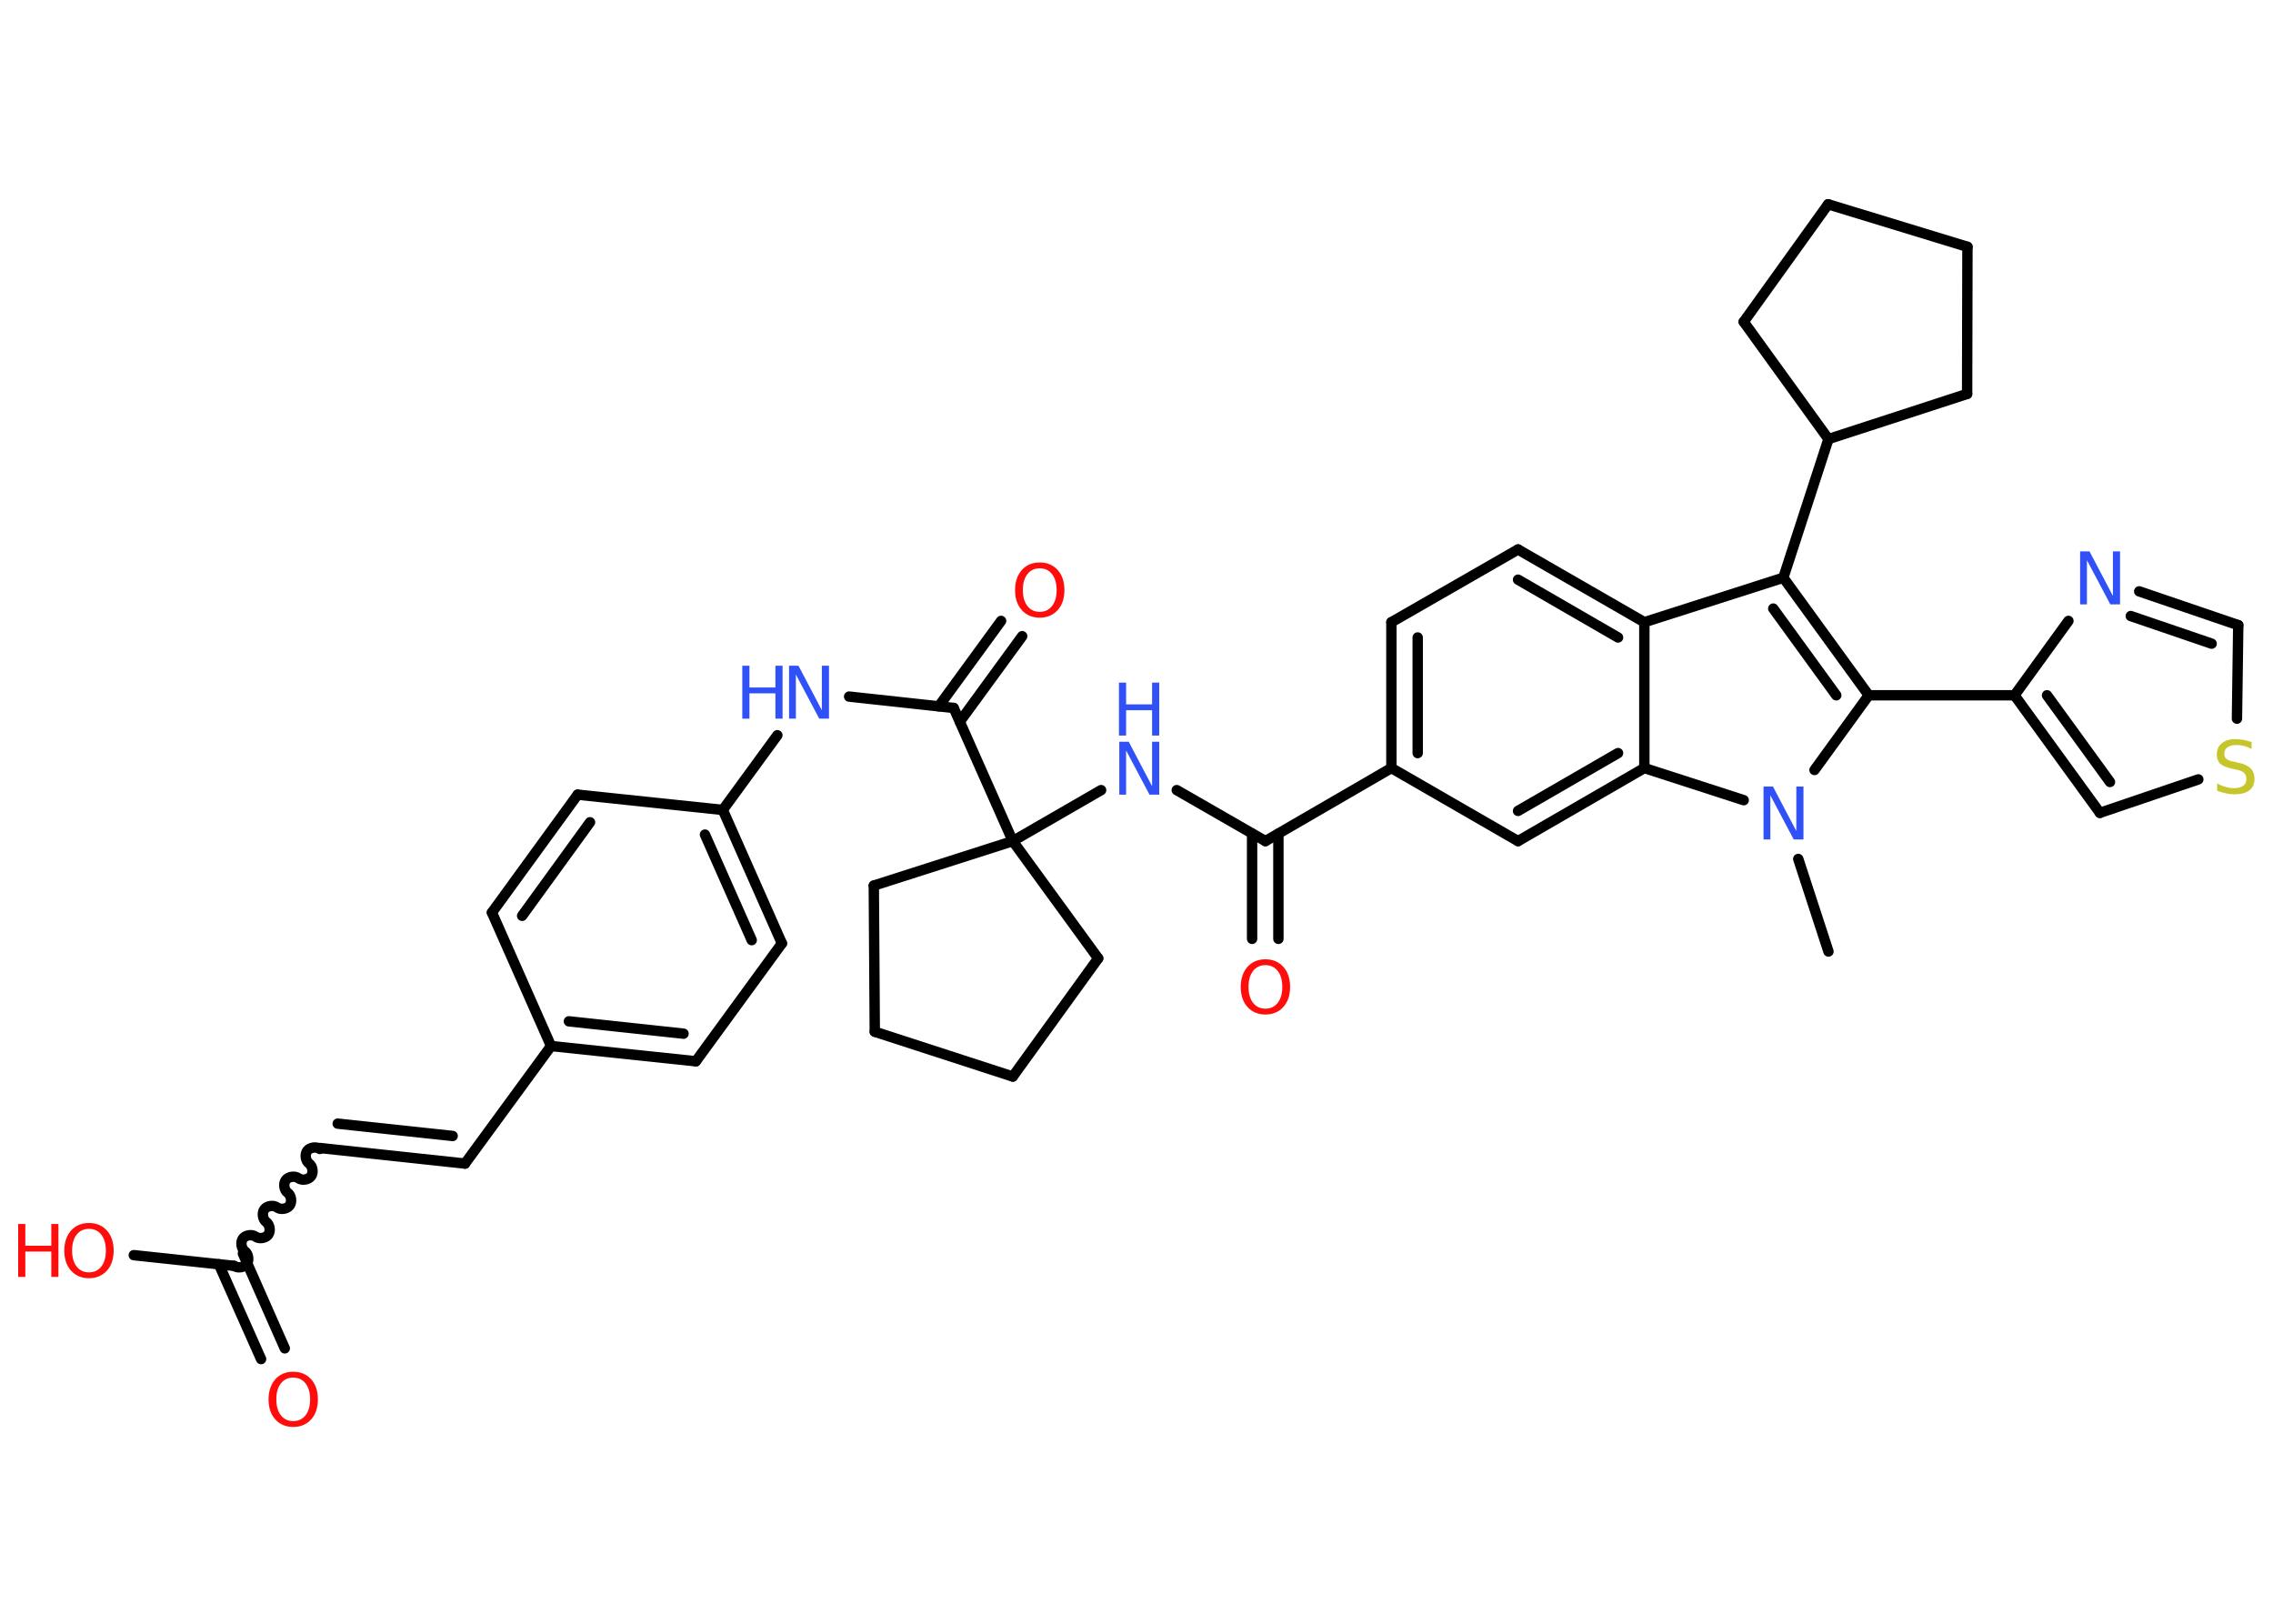 <?xml version='1.0' encoding='UTF-8'?>
<!DOCTYPE svg PUBLIC "-//W3C//DTD SVG 1.1//EN" "http://www.w3.org/Graphics/SVG/1.1/DTD/svg11.dtd">
<svg version='1.2' xmlns='http://www.w3.org/2000/svg' xmlns:xlink='http://www.w3.org/1999/xlink' width='70.0mm' height='50.0mm' viewBox='0 0 70.0 50.0'>
  <desc>Generated by the Chemistry Development Kit (http://github.com/cdk)</desc>
  <g stroke-linecap='round' stroke-linejoin='round' stroke='#000000' stroke-width='.32' fill='#3050F8'>
    <rect x='.0' y='.0' width='70.0' height='50.0' fill='#FFFFFF' stroke='none'/>
    <g id='mol1' class='mol'>
      <line id='mol1bnd1' class='bond' x1='56.31' y1='29.3' x2='55.38' y2='26.45'/>
      <line id='mol1bnd2' class='bond' x1='55.88' y1='23.71' x2='57.55' y2='21.41'/>
      <line id='mol1bnd3' class='bond' x1='57.55' y1='21.41' x2='62.04' y2='21.41'/>
      <g id='mol1bnd4' class='bond'>
        <line x1='62.04' y1='21.41' x2='64.67' y2='25.03'/>
        <line x1='63.04' y1='21.41' x2='64.98' y2='24.08'/>
      </g>
      <line id='mol1bnd5' class='bond' x1='64.67' y1='25.03' x2='67.7' y2='24.0'/>
      <line id='mol1bnd6' class='bond' x1='68.89' y1='22.13' x2='68.93' y2='19.25'/>
      <g id='mol1bnd7' class='bond'>
        <line x1='68.93' y1='19.25' x2='65.88' y2='18.21'/>
        <line x1='68.11' y1='19.82' x2='65.62' y2='18.97'/>
      </g>
      <line id='mol1bnd8' class='bond' x1='62.04' y1='21.41' x2='63.7' y2='19.12'/>
      <g id='mol1bnd9' class='bond'>
        <line x1='57.55' y1='21.41' x2='54.92' y2='17.79'/>
        <line x1='56.55' y1='21.41' x2='54.61' y2='18.74'/>
      </g>
      <line id='mol1bnd10' class='bond' x1='54.92' y1='17.79' x2='56.31' y2='13.52'/>
      <line id='mol1bnd11' class='bond' x1='56.31' y1='13.52' x2='60.58' y2='12.13'/>
      <line id='mol1bnd12' class='bond' x1='60.58' y1='12.13' x2='60.59' y2='7.6'/>
      <line id='mol1bnd13' class='bond' x1='60.59' y1='7.6' x2='56.3' y2='6.29'/>
      <line id='mol1bnd14' class='bond' x1='56.3' y1='6.29' x2='53.7' y2='9.91'/>
      <line id='mol1bnd15' class='bond' x1='56.31' y1='13.52' x2='53.7' y2='9.91'/>
      <line id='mol1bnd16' class='bond' x1='54.92' y1='17.79' x2='50.64' y2='19.16'/>
      <g id='mol1bnd17' class='bond'>
        <line x1='50.64' y1='19.16' x2='46.75' y2='16.92'/>
        <line x1='49.83' y1='19.63' x2='46.75' y2='17.85'/>
      </g>
      <line id='mol1bnd18' class='bond' x1='46.75' y1='16.92' x2='42.85' y2='19.16'/>
      <g id='mol1bnd19' class='bond'>
        <line x1='42.85' y1='19.16' x2='42.85' y2='23.65'/>
        <line x1='43.66' y1='19.63' x2='43.66' y2='23.19'/>
      </g>
      <line id='mol1bnd20' class='bond' x1='42.85' y1='23.65' x2='38.97' y2='25.9'/>
      <g id='mol1bnd21' class='bond'>
        <line x1='39.37' y1='25.67' x2='39.37' y2='28.91'/>
        <line x1='38.56' y1='25.67' x2='38.56' y2='28.91'/>
      </g>
      <line id='mol1bnd22' class='bond' x1='38.97' y1='25.9' x2='36.24' y2='24.33'/>
      <line id='mol1bnd23' class='bond' x1='33.91' y1='24.33' x2='31.19' y2='25.9'/>
      <line id='mol1bnd24' class='bond' x1='31.19' y1='25.9' x2='29.37' y2='21.8'/>
      <g id='mol1bnd25' class='bond'>
        <line x1='28.91' y1='21.75' x2='30.83' y2='19.12'/>
        <line x1='29.56' y1='22.22' x2='31.48' y2='19.59'/>
      </g>
      <line id='mol1bnd26' class='bond' x1='29.37' y1='21.8' x2='26.15' y2='21.45'/>
      <line id='mol1bnd27' class='bond' x1='23.94' y1='22.64' x2='22.26' y2='24.94'/>
      <g id='mol1bnd28' class='bond'>
        <line x1='24.08' y1='29.05' x2='22.26' y2='24.94'/>
        <line x1='23.15' y1='28.95' x2='21.71' y2='25.7'/>
      </g>
      <line id='mol1bnd29' class='bond' x1='24.08' y1='29.05' x2='21.43' y2='32.68'/>
      <g id='mol1bnd30' class='bond'>
        <line x1='16.97' y1='32.21' x2='21.43' y2='32.68'/>
        <line x1='17.52' y1='31.45' x2='21.05' y2='31.83'/>
      </g>
      <line id='mol1bnd31' class='bond' x1='16.97' y1='32.21' x2='14.32' y2='35.83'/>
      <g id='mol1bnd32' class='bond'>
        <line x1='14.32' y1='35.83' x2='9.85' y2='35.35'/>
        <line x1='13.94' y1='34.98' x2='10.4' y2='34.6'/>
      </g>
      <path id='mol1bnd33' class='bond' d='M7.21 38.98c.11 .08 .31 .05 .39 -.06c.08 -.11 .05 -.31 -.06 -.39c-.11 -.08 -.14 -.28 -.06 -.39c.08 -.11 .28 -.14 .39 -.06c.11 .08 .31 .05 .39 -.06c.08 -.11 .05 -.31 -.06 -.39c-.11 -.08 -.14 -.28 -.06 -.39c.08 -.11 .28 -.14 .39 -.06c.11 .08 .31 .05 .39 -.06c.08 -.11 .05 -.31 -.06 -.39c-.11 -.08 -.14 -.28 -.06 -.39c.08 -.11 .28 -.14 .39 -.06c.11 .08 .31 .05 .39 -.06c.08 -.11 .05 -.31 -.06 -.39c-.11 -.08 -.14 -.28 -.06 -.39c.08 -.11 .28 -.14 .39 -.06' fill='none' stroke='#000000' stroke-width='.32'/>
      <g id='mol1bnd34' class='bond'>
        <line x1='7.48' y1='38.6' x2='8.77' y2='41.52'/>
        <line x1='6.74' y1='38.93' x2='8.04' y2='41.85'/>
      </g>
      <line id='mol1bnd35' class='bond' x1='7.21' y1='38.98' x2='4.12' y2='38.65'/>
      <line id='mol1bnd36' class='bond' x1='16.97' y1='32.21' x2='15.15' y2='28.1'/>
      <g id='mol1bnd37' class='bond'>
        <line x1='17.79' y1='24.47' x2='15.15' y2='28.1'/>
        <line x1='18.17' y1='25.32' x2='16.08' y2='28.2'/>
      </g>
      <line id='mol1bnd38' class='bond' x1='22.26' y1='24.94' x2='17.79' y2='24.47'/>
      <line id='mol1bnd39' class='bond' x1='31.19' y1='25.9' x2='26.91' y2='27.27'/>
      <line id='mol1bnd40' class='bond' x1='26.91' y1='27.27' x2='26.94' y2='31.77'/>
      <line id='mol1bnd41' class='bond' x1='26.94' y1='31.77' x2='31.19' y2='33.15'/>
      <line id='mol1bnd42' class='bond' x1='31.19' y1='33.15' x2='33.82' y2='29.51'/>
      <line id='mol1bnd43' class='bond' x1='31.19' y1='25.9' x2='33.82' y2='29.51'/>
      <line id='mol1bnd44' class='bond' x1='42.85' y1='23.65' x2='46.75' y2='25.9'/>
      <g id='mol1bnd45' class='bond'>
        <line x1='46.75' y1='25.9' x2='50.64' y2='23.65'/>
        <line x1='46.75' y1='24.97' x2='49.83' y2='23.19'/>
      </g>
      <line id='mol1bnd46' class='bond' x1='50.64' y1='19.16' x2='50.64' y2='23.65'/>
      <line id='mol1bnd47' class='bond' x1='53.7' y1='24.64' x2='50.64' y2='23.65'/>
      <path id='mol1atm2' class='atom' d='M54.3 24.22h.3l.72 1.37v-1.37h.22v1.63h-.3l-.72 -1.36v1.36h-.21v-1.63z' stroke='none'/>
      <path id='mol1atm6' class='atom' d='M69.34 22.84v.22q-.12 -.06 -.24 -.09q-.11 -.03 -.22 -.03q-.18 .0 -.28 .07q-.1 .07 -.1 .2q.0 .11 .07 .16q.07 .06 .25 .09l.13 .03q.24 .05 .36 .17q.12 .12 .12 .32q.0 .24 -.16 .36q-.16 .12 -.47 .12q-.12 .0 -.25 -.03q-.13 -.03 -.27 -.08v-.23q.13 .08 .26 .11q.13 .04 .25 .04q.19 .0 .29 -.07q.1 -.07 .1 -.21q.0 -.12 -.07 -.19q-.07 -.07 -.24 -.1l-.13 -.03q-.25 -.05 -.36 -.15q-.11 -.1 -.11 -.29q.0 -.22 .15 -.34q.15 -.13 .42 -.13q.11 .0 .23 .02q.12 .02 .24 .06z' stroke='none' fill='#C6C62C'/>
      <path id='mol1atm8' class='atom' d='M64.05 16.98h.3l.72 1.37v-1.37h.22v1.63h-.3l-.72 -1.36v1.36h-.21v-1.63z' stroke='none'/>
      <path id='mol1atm20' class='atom' d='M38.97 29.72q-.24 .0 -.38 .18q-.14 .18 -.14 .49q.0 .31 .14 .49q.14 .18 .38 .18q.24 .0 .38 -.18q.14 -.18 .14 -.49q.0 -.31 -.14 -.49q-.14 -.18 -.38 -.18zM38.97 29.54q.34 .0 .55 .23q.21 .23 .21 .62q.0 .39 -.21 .62q-.21 .23 -.55 .23q-.34 .0 -.55 -.23q-.21 -.23 -.21 -.62q.0 -.38 .21 -.62q.21 -.23 .55 -.23z' stroke='none' fill='#FF0D0D'/>
      <g id='mol1atm21' class='atom'>
        <path d='M34.46 22.84h.3l.72 1.37v-1.37h.22v1.63h-.3l-.72 -1.36v1.36h-.21v-1.63z' stroke='none'/>
        <path d='M34.46 21.02h.22v.67h.8v-.67h.22v1.63h-.22v-.78h-.8v.78h-.22v-1.63z' stroke='none'/>
      </g>
      <path id='mol1atm24' class='atom' d='M32.02 17.5q-.24 .0 -.38 .18q-.14 .18 -.14 .49q.0 .31 .14 .49q.14 .18 .38 .18q.24 .0 .38 -.18q.14 -.18 .14 -.49q.0 -.31 -.14 -.49q-.14 -.18 -.38 -.18zM32.02 17.32q.34 .0 .55 .23q.21 .23 .21 .62q.0 .39 -.21 .62q-.21 .23 -.55 .23q-.34 .0 -.55 -.23q-.21 -.23 -.21 -.62q.0 -.38 .21 -.62q.21 -.23 .55 -.23z' stroke='none' fill='#FF0D0D'/>
      <g id='mol1atm25' class='atom'>
        <path d='M24.29 20.5h.3l.72 1.37v-1.37h.22v1.63h-.3l-.72 -1.36v1.36h-.21v-1.63z' stroke='none'/>
        <path d='M22.86 20.5h.22v.67h.8v-.67h.22v1.63h-.22v-.78h-.8v.78h-.22v-1.63z' stroke='none'/>
      </g>
      <path id='mol1atm33' class='atom' d='M9.03 42.42q-.24 .0 -.38 .18q-.14 .18 -.14 .49q.0 .31 .14 .49q.14 .18 .38 .18q.24 .0 .38 -.18q.14 -.18 .14 -.49q.0 -.31 -.14 -.49q-.14 -.18 -.38 -.18zM9.03 42.24q.34 .0 .55 .23q.21 .23 .21 .62q.0 .39 -.21 .62q-.21 .23 -.55 .23q-.34 .0 -.55 -.23q-.21 -.23 -.21 -.62q.0 -.38 .21 -.62q.21 -.23 .55 -.23z' stroke='none' fill='#FF0D0D'/>
      <g id='mol1atm34' class='atom'>
        <path d='M2.74 37.84q-.24 .0 -.38 .18q-.14 .18 -.14 .49q.0 .31 .14 .49q.14 .18 .38 .18q.24 .0 .38 -.18q.14 -.18 .14 -.49q.0 -.31 -.14 -.49q-.14 -.18 -.38 -.18zM2.74 37.66q.34 .0 .55 .23q.21 .23 .21 .62q.0 .39 -.21 .62q-.21 .23 -.55 .23q-.34 .0 -.55 -.23q-.21 -.23 -.21 -.62q.0 -.38 .21 -.62q.21 -.23 .55 -.23z' stroke='none' fill='#FF0D0D'/>
        <path d='M.56 37.69h.22v.67h.8v-.67h.22v1.63h-.22v-.78h-.8v.78h-.22v-1.63z' stroke='none' fill='#FF0D0D'/>
      </g>
    </g>
  </g>
</svg>
